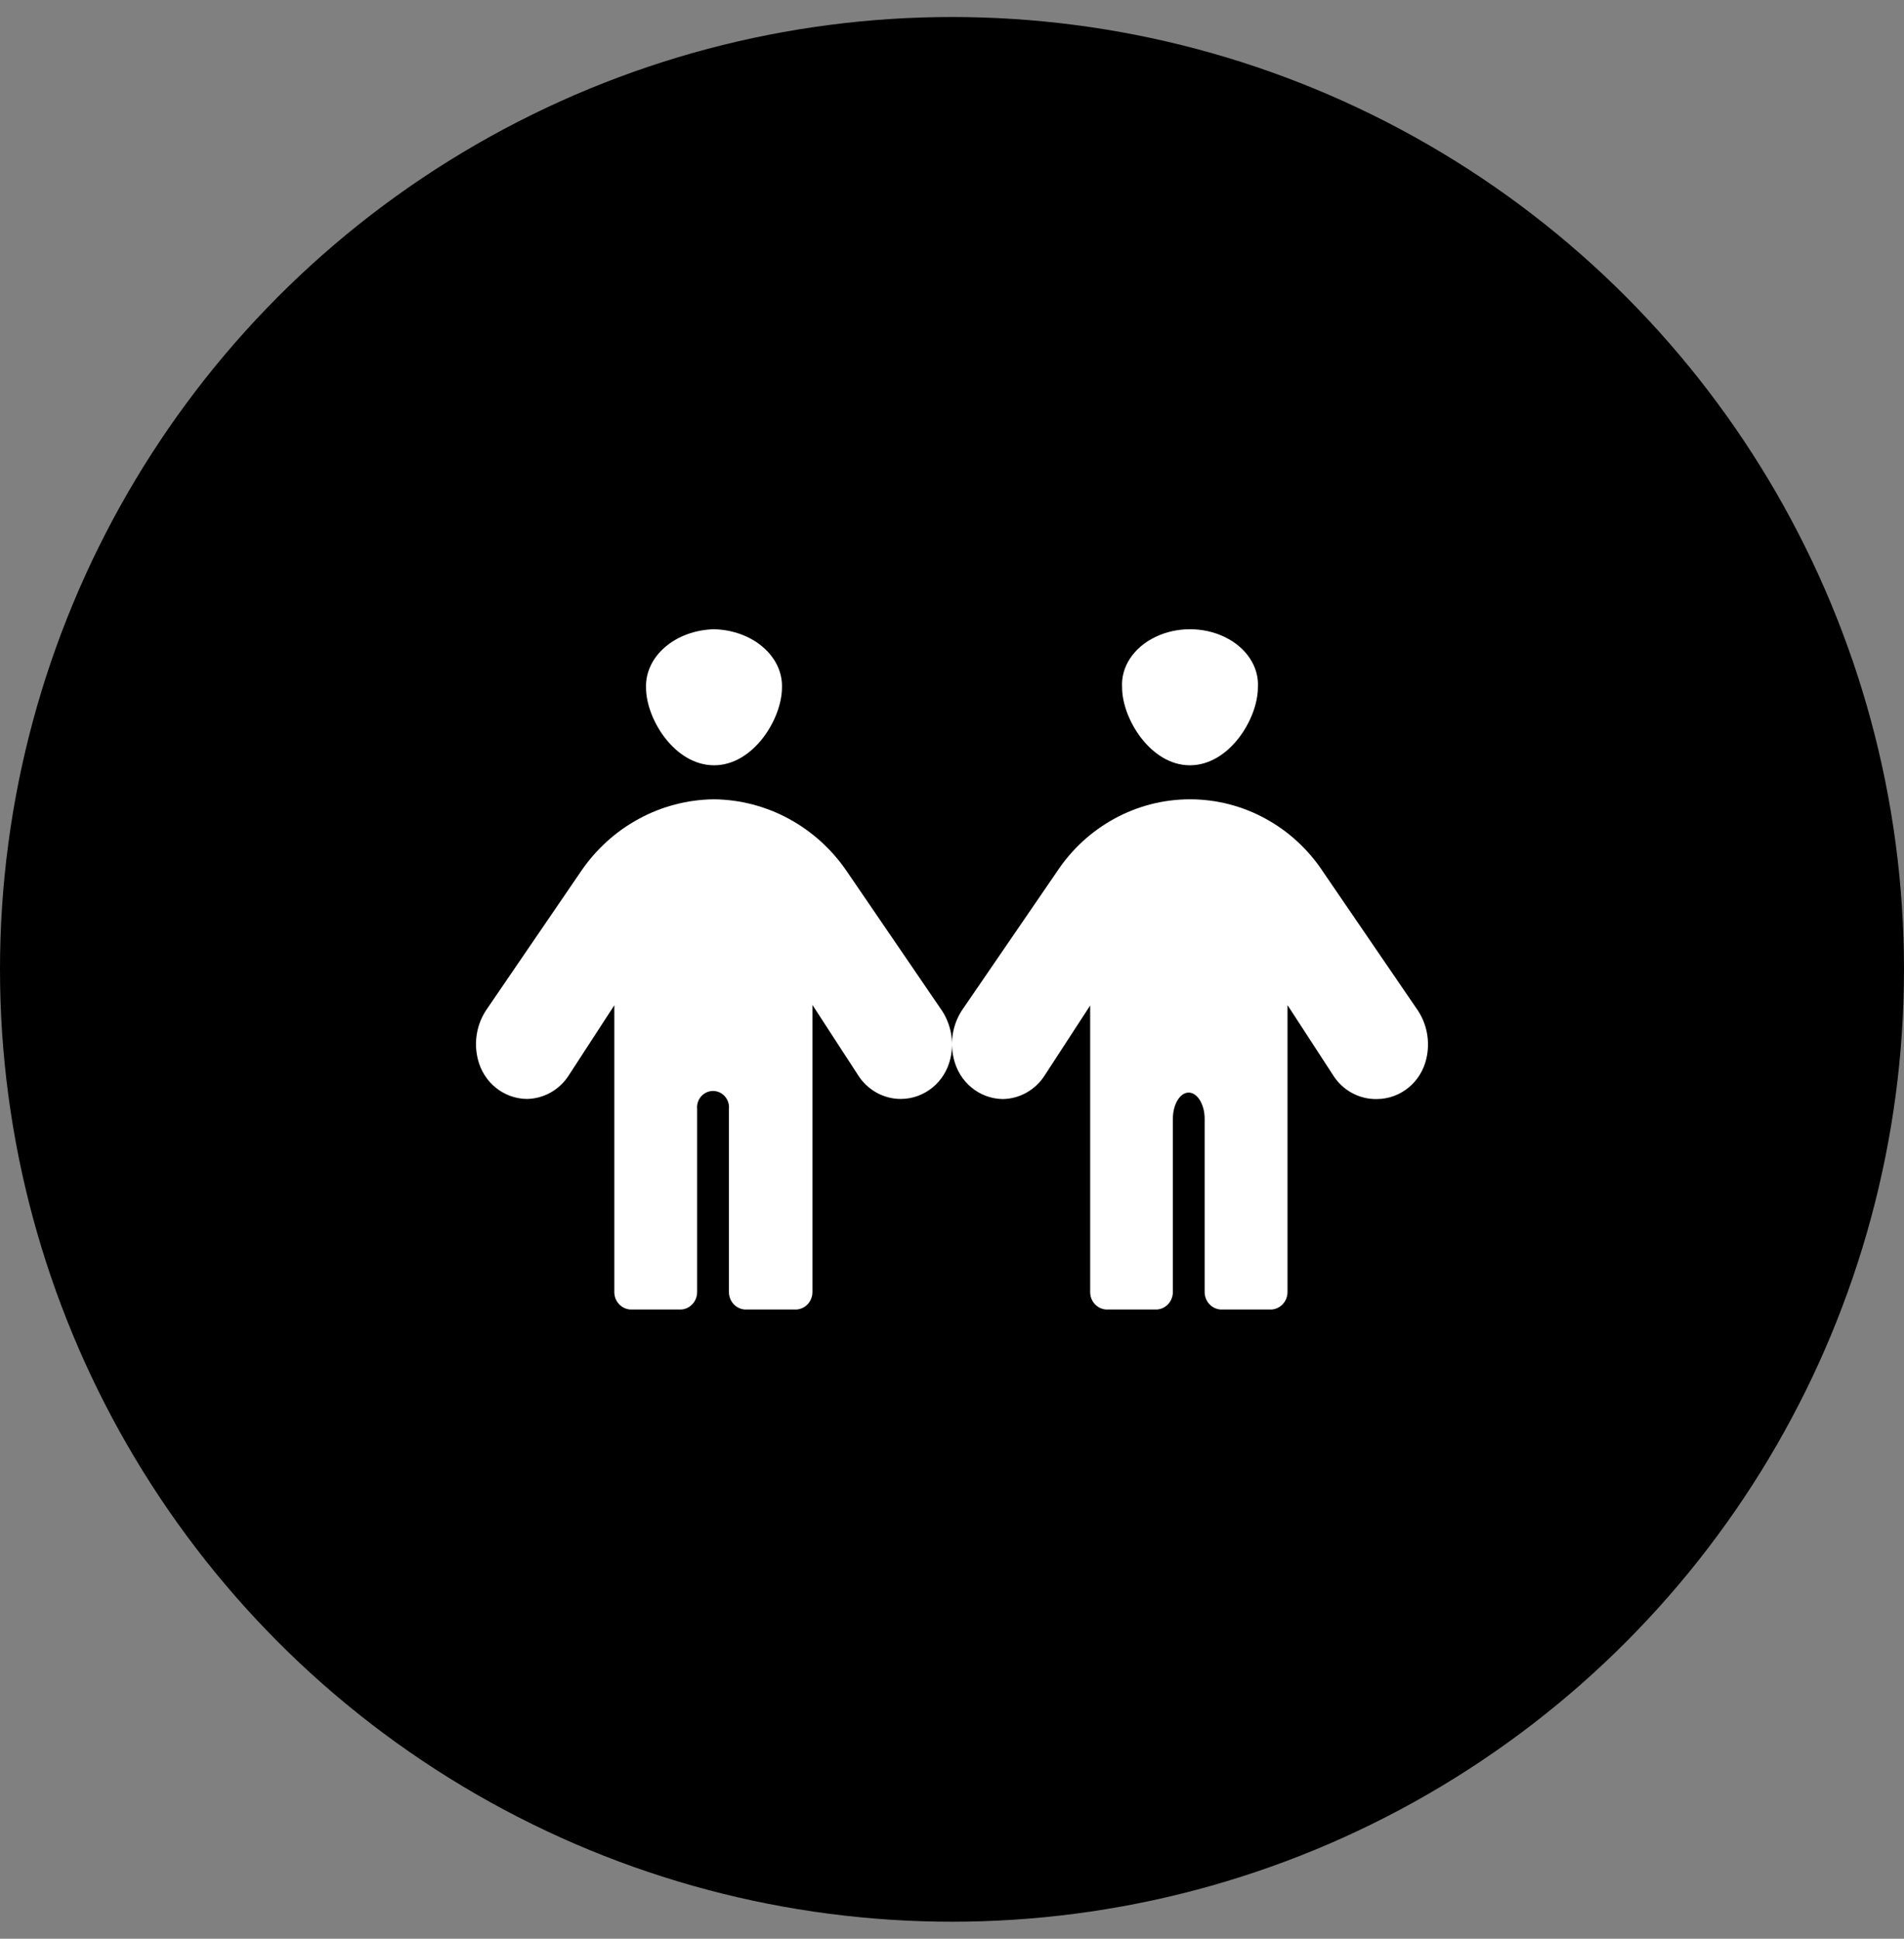 <svg width="56" height="57" viewBox="0 0 56 57" fill="none" xmlns="http://www.w3.org/2000/svg">
<rect x="0" y="0" width="56" height="57" fill="#808080" stroke="none"/>
<g clip-path="url(#clip0_54_245)">
<circle cx="28" cy="28.5" r="28" fill="black"/>
<path d="M21.003 22.5C19.84 22.5 19.001 21.136 19.001 20.22C18.985 19.777 19.186 19.346 19.562 19.024C19.938 18.701 20.456 18.513 21.003 18.5C22.138 18.529 23.03 19.296 22.999 20.216C22.999 21.131 22.16 22.5 21.003 22.5Z" fill="white"/>
<path d="M34.997 22.5C33.841 22.5 33.003 21.131 33.003 20.213C32.964 19.612 33.336 19.042 33.97 18.733C34.604 18.422 35.396 18.422 36.03 18.733C36.664 19.042 37.036 19.612 36.997 20.213C36.997 21.127 36.159 22.5 34.997 22.5Z" fill="white"/>
<path d="M27.657 29.644L24.916 25.632C24.023 24.312 22.564 23.517 20.999 23.5C19.433 23.516 17.971 24.31 17.078 25.632L14.336 29.644C14.031 30.071 13.927 30.615 14.051 31.128C14.212 31.816 14.808 32.303 15.497 32.31C15.996 32.303 16.459 32.041 16.732 31.611L18.068 29.556V37.986C18.067 38.258 18.274 38.484 18.538 38.5H20.039C20.301 38.481 20.505 38.257 20.504 37.986V32.608C20.485 32.424 20.57 32.246 20.723 32.148C20.875 32.051 21.068 32.051 21.221 32.148C21.373 32.246 21.458 32.424 21.439 32.608V37.986C21.439 38.257 21.642 38.481 21.905 38.5H23.43C23.693 38.481 23.896 38.257 23.895 37.986V29.546L25.231 31.601C25.508 32.045 25.988 32.313 26.502 32.31C27.194 32.305 27.793 31.815 27.952 31.123C28.072 30.61 27.964 30.068 27.657 29.644Z" fill="white"/>
<path d="M41.661 29.649L38.919 25.639C38.04 24.302 36.571 23.5 34.999 23.5C33.426 23.5 31.957 24.302 31.078 25.639L28.337 29.639C28.031 30.065 27.927 30.609 28.051 31.122C28.208 31.812 28.802 32.303 29.492 32.313C29.992 32.306 30.455 32.044 30.728 31.615L32.064 29.562V37.987C32.063 38.257 32.267 38.481 32.529 38.5H34.03C34.293 38.481 34.496 38.257 34.496 37.987V32.894C34.496 32.468 34.706 32.123 34.961 32.123C35.216 32.123 35.431 32.468 35.431 32.894V37.987C35.431 38.257 35.634 38.481 35.897 38.5H37.398C37.662 38.484 37.868 38.258 37.868 37.987V29.551L39.204 31.605C39.486 32.057 39.977 32.325 40.5 32.313C41.192 32.309 41.792 31.819 41.951 31.128C42.072 30.615 41.966 30.073 41.661 29.649Z" fill="white"/>
</g>
<defs>
<clipPath id="clip0_54_245">
<rect width="56" height="56" fill="white" transform="translate(0 0.5)"/>
</clipPath>
</defs>
</svg>
